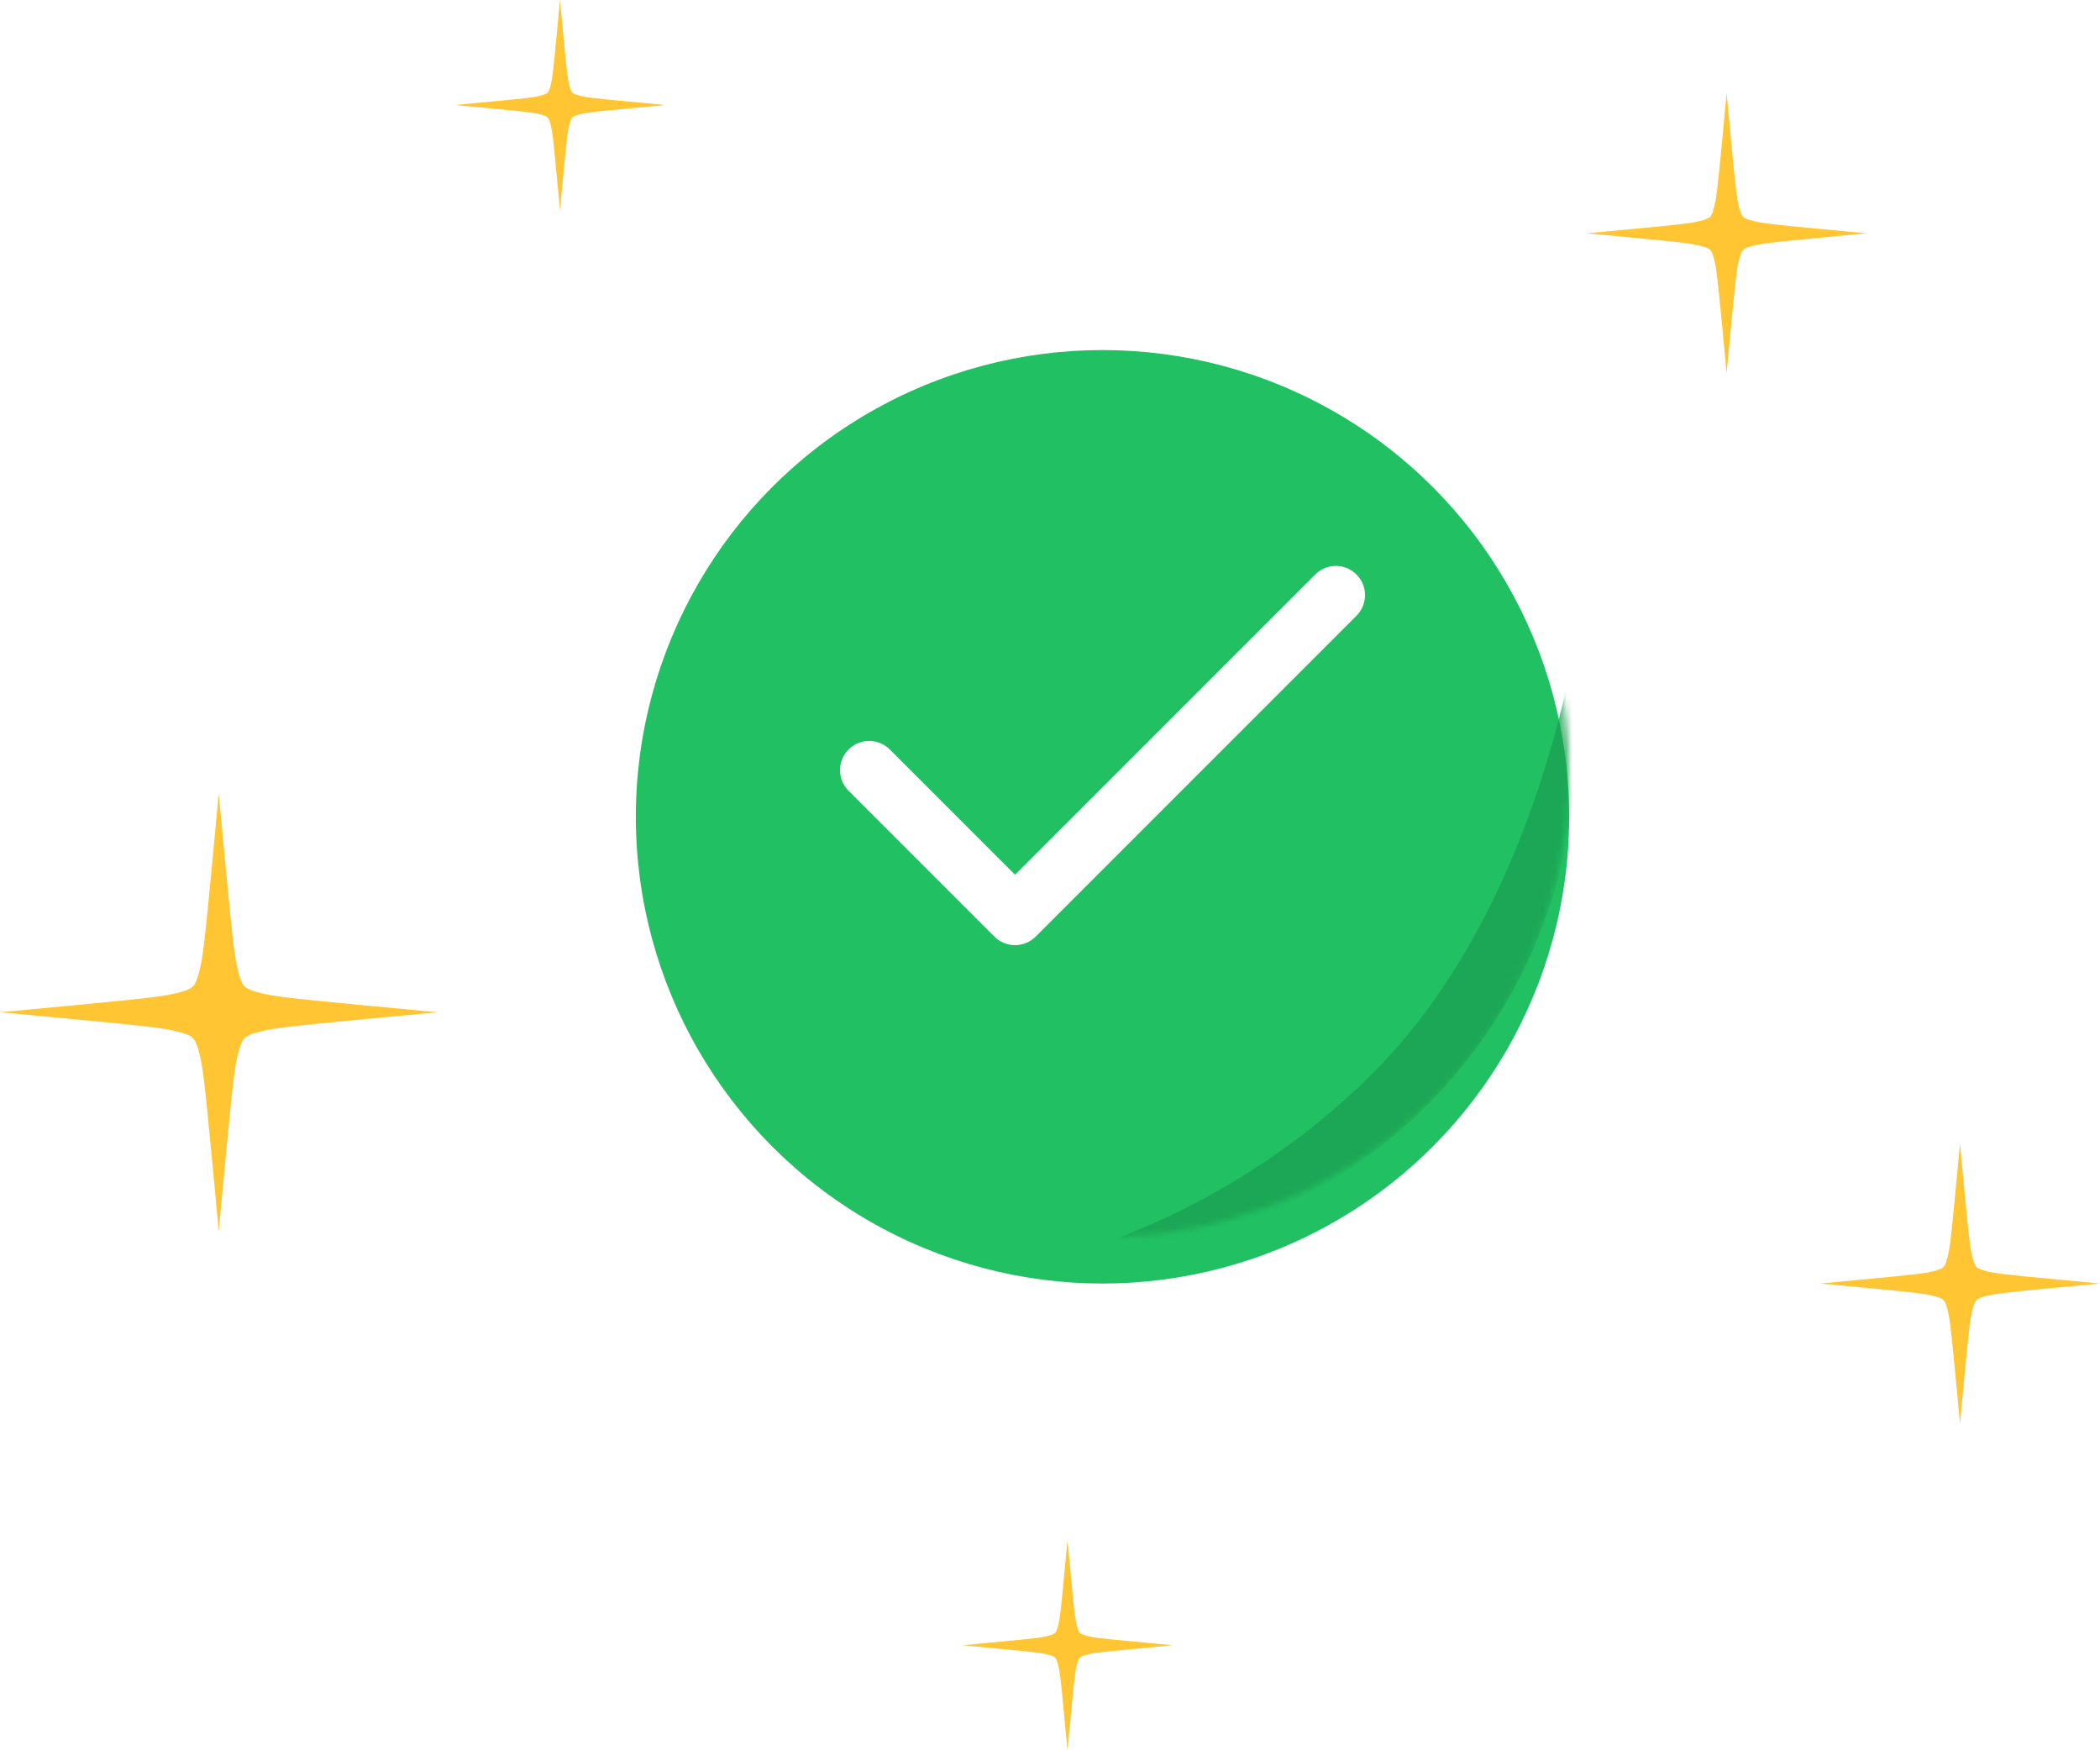 <?xml version="1.0" encoding="UTF-8"?>
<svg fill="none" viewBox="0 0 360 300" xmlns="http://www.w3.org/2000/svg">
<path d="m37.498 211c-2.026-21.656-2.408-25.491-2.931-28.642-0.443-2.411-1.031-4.141-1.514-4.412-0.274-0.479-1.994-1.07-4.409-1.51-3.151-0.526-6.986-0.905-28.645-2.934 21.658-2.033 25.494-2.412 28.645-2.938 2.415-0.44 4.135-1.031 4.409-1.51 0.483-0.278 1.071-1.997 1.514-4.409 0.523-3.15 0.905-6.992 2.931-28.645 2.037 21.653 2.412 25.495 2.938 28.645 0.443 2.412 1.035 4.131 1.51 4.409 0.278 0.479 2.001 1.07 4.409 1.51 3.154 0.526 6.994 0.905 28.645 2.938-21.651 2.029-25.49 2.408-28.645 2.934-2.408 0.44-4.131 1.031-4.409 1.51-0.476 0.271-1.067 2.001-1.51 4.412-0.526 3.151-0.901 6.986-2.938 28.642z" fill="#FFC533"/>
<path d="m295.99 64c-1.301-13.869-1.544-16.314-1.879-18.338-0.278-1.544-0.654-2.648-0.96-2.821-0.18-0.306-1.284-0.682-2.828-0.96-2.019-0.341-4.476-0.584-18.327-1.89 13.851-1.289 16.308-1.538 18.327-1.873 1.544-0.289 2.648-0.665 2.828-0.966 0.306-0.179 0.682-1.278 0.96-2.827 0.335-2.018 0.578-4.474 1.879-18.326 1.301 13.851 1.55 16.308 1.886 18.326 0.277 1.549 0.659 2.648 0.965 2.827 0.18 0.301 1.284 0.676 2.822 0.966 2.019 0.335 4.477 0.584 18.333 1.873-13.856 1.306-16.314 1.549-18.333 1.89-1.538 0.278-2.642 0.653-2.822 0.96-0.306 0.173-0.688 1.278-0.965 2.821-0.336 2.023-0.585 4.469-1.886 18.338z" fill="#FFC533"/>
<path d="m336 244c-1.301-13.859-1.538-16.316-1.885-18.334-0.277-1.544-0.653-2.648-0.96-2.821-0.173-0.301-1.277-0.677-2.827-0.966-2.012-0.335-4.469-0.578-18.328-1.879 13.859-1.301 16.316-1.544 18.328-1.873 1.55-0.289 2.654-0.671 2.827-0.966 0.307-0.179 0.683-1.283 0.96-2.827 0.347-2.012 0.584-4.481 1.885-18.334 1.301 13.853 1.538 16.322 1.885 18.334 0.283 1.544 0.659 2.648 0.96 2.827 0.179 0.295 1.277 0.677 2.815 0.966 2.024 0.329 4.475 0.572 18.34 1.873-13.865 1.301-16.316 1.544-18.34 1.879-1.538 0.289-2.636 0.665-2.815 0.966-0.301 0.173-0.677 1.277-0.96 2.821-0.347 2.018-0.584 4.475-1.885 18.334z" fill="#FFC533"/>
<path d="m96 36c-0.976-10.394-1.153-12.237-1.414-13.75-0.208-1.158-0.49-1.986-0.72-2.116-0.13-0.226-0.958-0.507-2.12-0.724-1.509-0.252-3.352-0.434-13.746-1.409 10.394-0.976 12.237-1.158 13.746-1.405 1.162-0.217 1.99-0.503 2.12-0.724 0.23-0.135 0.512-0.963 0.72-2.12 0.26-1.509 0.438-3.361 1.414-13.75 0.976 10.39 1.153 12.241 1.414 13.75 0.212 1.158 0.494 1.986 0.72 2.12 0.135 0.221 0.958 0.507 2.112 0.724 1.518 0.247 3.357 0.429 13.755 1.405-10.398 0.976-12.237 1.158-13.755 1.409-1.153 0.217-1.977 0.499-2.112 0.724-0.226 0.13-0.507 0.958-0.72 2.116-0.26 1.513-0.438 3.356-1.414 13.75z" fill="#FFC533"/>
<path d="m183 300c-0.976-10.394-1.153-12.237-1.414-13.75-0.208-1.158-0.49-1.986-0.72-2.117-0.13-0.225-0.958-0.507-2.12-0.724-1.509-0.251-3.352-0.433-13.746-1.409 10.394-0.976 12.237-1.158 13.746-1.405 1.162-0.217 1.99-0.503 2.12-0.724 0.23-0.135 0.512-0.963 0.72-2.121 0.261-1.509 0.438-3.36 1.414-13.75 0.976 10.39 1.153 12.241 1.414 13.75 0.212 1.158 0.494 1.986 0.719 2.121 0.135 0.221 0.959 0.507 2.112 0.724 1.518 0.247 3.357 0.429 13.755 1.405-10.398 0.976-12.237 1.158-13.755 1.409-1.153 0.217-1.977 0.499-2.112 0.724-0.225 0.131-0.507 0.959-0.719 2.117-0.261 1.513-0.438 3.356-1.414 13.75z" fill="#FFC533"/>
<g filter="url(#b)">
<circle cx="189" cy="132" r="80" fill="#21C063"/>
</g>
<mask id="a" x="109" y="52" width="160" height="160" mask-type="alpha" maskUnits="userSpaceOnUse">
<circle cx="189" cy="132" r="80" fill="#21C063"/>
</mask>
<g mask="url(#a)">
<path d="m270.05 128.03c0 48.231-39.346 87.331-87.882 87.331-77.688 0-1.634 22.246 52.41-30.648 53.601-52.461 35.472-168.58 35.472-56.683z" fill="#1B9D51" opacity=".7"/>
</g>
<path d="m232.54 98.464c1.952 1.952 1.952 5.119 0 7.072l-55 55c-1.953 1.952-5.119 1.952-7.072 0l-25-25c-1.952-1.953-1.952-5.119 0-7.072 1.953-1.952 5.119-1.952 7.072 0l21.464 21.465 51.464-51.464c1.953-1.953 5.119-1.953 7.072 0z" clip-rule="evenodd" fill="#fff" fill-rule="evenodd"/>
<defs>
<filter id="b" x="69" y="20" width="240" height="240" color-interpolation-filters="sRGB" filterUnits="userSpaceOnUse">
<feFlood flood-opacity="0" result="BackgroundImageFix"/>
<feColorMatrix in="SourceAlpha" values="0 0 0 0 0 0 0 0 0 0 0 0 0 0 0 0 0 0 127 0"/>
<feOffset dy="8"/>
<feGaussianBlur stdDeviation="20"/>
<feColorMatrix values="0 0 0 0 0 0 0 0 0 0 0 0 0 0 0 0 0 0 0.25 0"/>
<feBlend in2="BackgroundImageFix" result="effect1_dropShadow"/>
<feBlend in="SourceGraphic" in2="effect1_dropShadow" result="shape"/>
</filter>
</defs>
</svg>